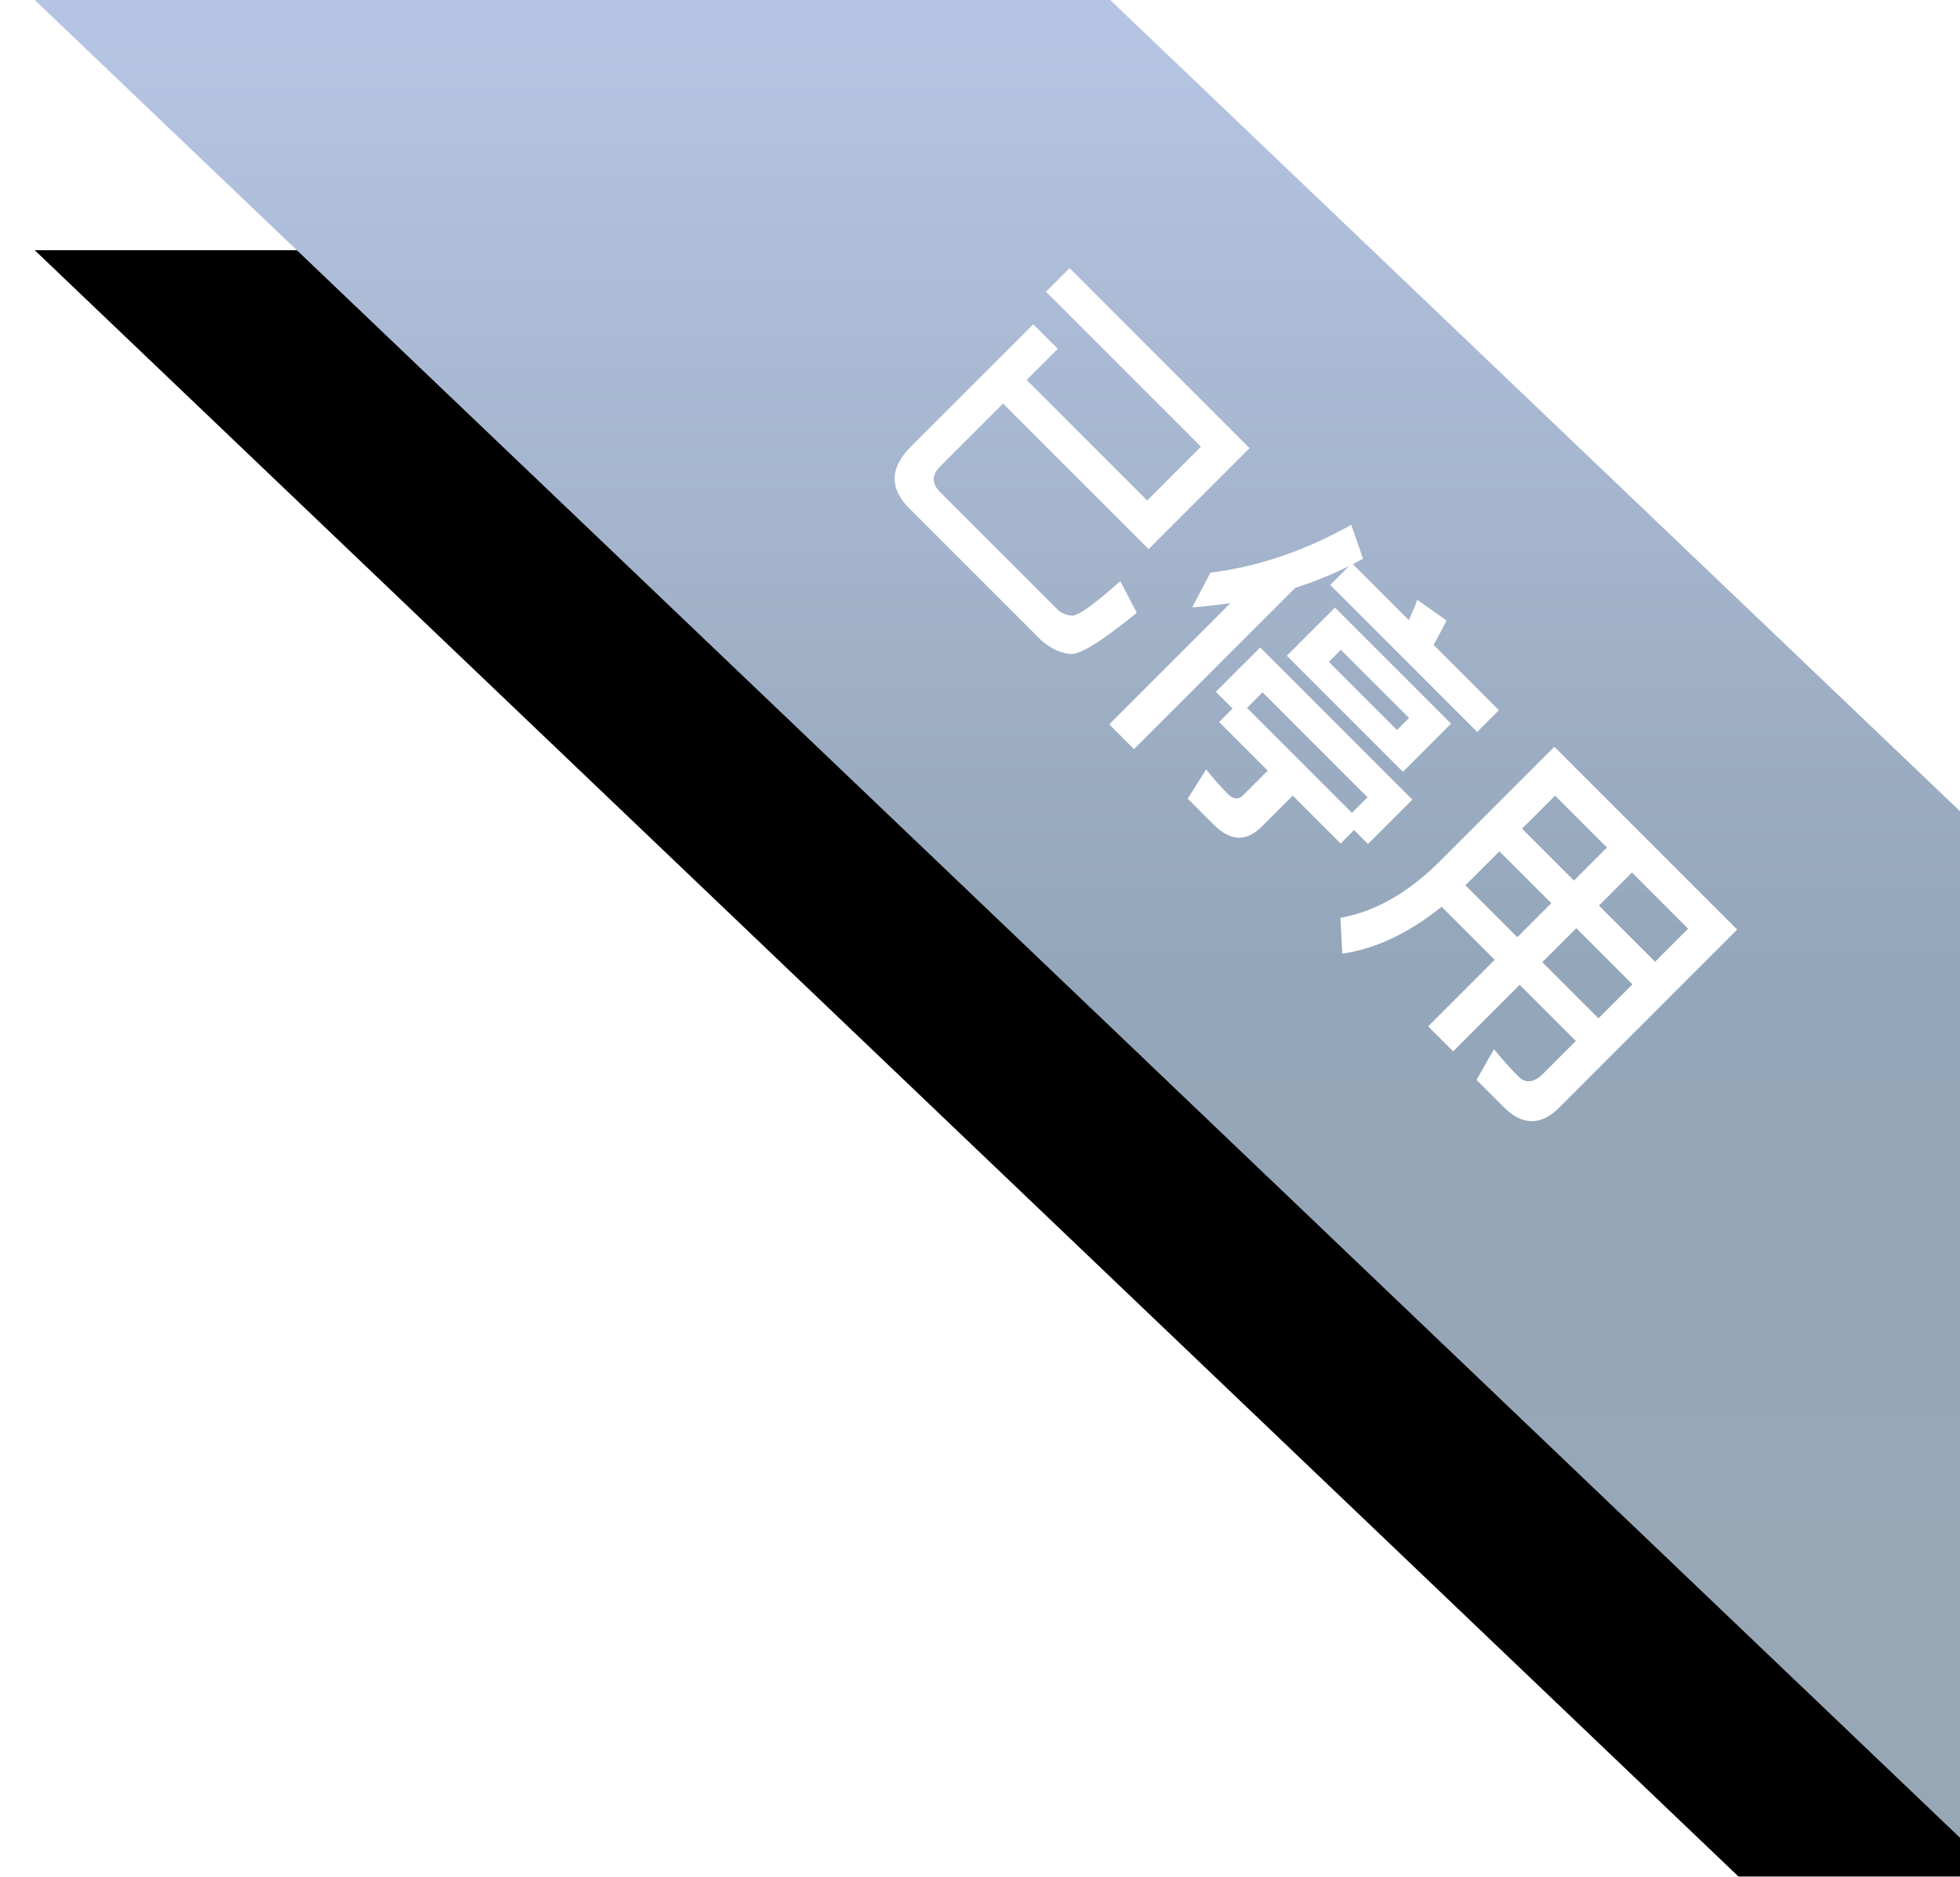 <?xml version="1.0" encoding="UTF-8"?>
<svg width="47px" height="45px" viewBox="0 0 47 45" version="1.1" xmlns="http://www.w3.org/2000/svg" xmlns:xlink="http://www.w3.org/1999/xlink">
    <!-- Generator: Sketch 55.2 (78181) - https://sketchapp.com -->
    <title>已停用_slice</title>
    <desc>Created with Sketch.</desc>
    <defs>
        <linearGradient x1="50%" y1="2.181%" x2="50%" y2="100.85%" id="linearGradient-1">
            <stop stop-color="#B5C4E2" offset="0.095%"></stop>
            <stop stop-color="#94A6B9" offset="51.24%"></stop>
            <stop stop-color="#98A7B5" offset="100%"></stop>
        </linearGradient>
        <path d="M26.622,1.77635684e-15 L47,19.451 L47,44.066 L0.833,7.10542736e-15 L26.622,0 Z" id="path-2"></path>
        <filter x="-19.5%" y="-11.3%" width="139.0%" height="145.4%" filterUnits="objectBoundingBox" id="filter-3">
            <feOffset dx="0" dy="6" in="SourceAlpha" result="shadowOffsetOuter1"></feOffset>
            <feGaussianBlur stdDeviation="2" in="shadowOffsetOuter1" result="shadowBlurOuter1"></feGaussianBlur>
            <feColorMatrix values="0 0 0 0 0   0 0 0 0 0   0 0 0 0 0  0 0 0 0.06 0" type="matrix" in="shadowBlurOuter1"></feColorMatrix>
        </filter>
    </defs>
    <g id="页面1" stroke="none" stroke-width="1" fill="none" fill-rule="evenodd">
        <g id="画板" transform="translate(-313, -528)">
            <g id="已停用" transform="translate(313, 528)">
                <g id="形状结合备份-3">
                    <use fill="black" fill-opacity="1" filter="url(#filter-3)" xlink:href="#path-2"></use>
                    <use fill="url(#linearGradient-1)" fill-rule="evenodd" xlink:href="#path-2"></use>
                </g>
                <path d="M26.104,16.848 L21.168,16.848 L21.168,18.984 C21.168,19.272 21.312,19.416 21.6,19.416 L25.576,19.416 C25.704,19.416 25.824,19.368 25.936,19.272 C26.048,19.16 26.12,18.688 26.168,17.872 L26.984,18.128 C26.88,19.152 26.744,19.752 26.584,19.928 C26.392,20.104 26.128,20.2 25.808,20.216 L21.36,20.216 C20.672,20.216 20.336,19.856 20.336,19.136 L20.336,14.992 L21.168,14.992 L21.168,16.048 L25.256,16.048 L25.256,14.224 L20,14.224 L20,13.424 L26.104,13.424 L26.104,16.848 Z M29.128,13 L29.904,13.376 L29.824,13.64 L31.72,13.64 C31.656,13.464 31.592,13.304 31.52,13.152 L32.368,13.008 C32.432,13.2 32.496,13.408 32.56,13.64 L34.776,13.64 L34.776,14.376 L29.792,14.376 L29.792,13.736 C29.64,14.184 29.456,14.608 29.248,15.024 L29.248,20.488 L28.408,20.488 L28.408,16.376 C28.224,16.624 28.032,16.864 27.832,17.096 L27.552,16.2 C28.256,15.296 28.784,14.232 29.128,13 Z M30.256,14.68 L34.192,14.68 L34.192,16.312 L30.256,16.312 L30.256,14.68 Z M33.384,15.704 L33.384,15.296 L31.072,15.296 L31.072,15.704 L33.384,15.704 Z M34.824,16.624 L34.824,18.128 L34.352,18.128 L34.352,18.584 L32.728,18.584 L32.728,19.64 C32.728,20.152 32.448,20.416 31.888,20.416 L31,20.416 L30.816,19.608 C31.088,19.64 31.352,19.656 31.6,19.656 C31.784,19.656 31.88,19.576 31.88,19.432 L31.88,18.584 L30.232,18.584 L30.232,18.128 L29.664,18.128 L29.664,16.624 L34.824,16.624 Z M30.464,17.872 L34.024,17.872 L34.024,17.344 L30.464,17.344 L30.464,17.872 Z M37.176,16.024 L37.176,17.176 L38.936,17.176 L38.936,16.024 L37.176,16.024 Z M37.136,17.944 C37.032,18.936 36.736,19.768 36.248,20.424 L35.608,19.848 C36.08,19.176 36.32,18.32 36.336,17.28 L36.336,13.32 L42.536,13.32 L42.536,19.36 C42.536,19.976 42.216,20.288 41.584,20.288 L40.664,20.288 L40.44,19.472 C40.76,19.504 41.048,19.52 41.32,19.52 C41.56,19.52 41.688,19.36 41.688,19.056 L41.688,17.944 L39.784,17.944 L39.784,20.2 L38.936,20.2 L38.936,17.944 L37.136,17.944 Z M41.688,17.176 L41.688,16.024 L39.784,16.024 L39.784,17.176 L41.688,17.176 Z M41.688,15.256 L41.688,14.136 L39.784,14.136 L39.784,15.256 L41.688,15.256 Z M38.936,14.136 L37.176,14.136 L37.176,15.256 L38.936,15.256 L38.936,14.136 Z" fill="#FFFFFF" fill-rule="nonzero" transform="translate(31.268, 16.744) rotate(-315) translate(-31.268, -16.744) "></path>
            </g>
        </g>
    </g>
</svg>